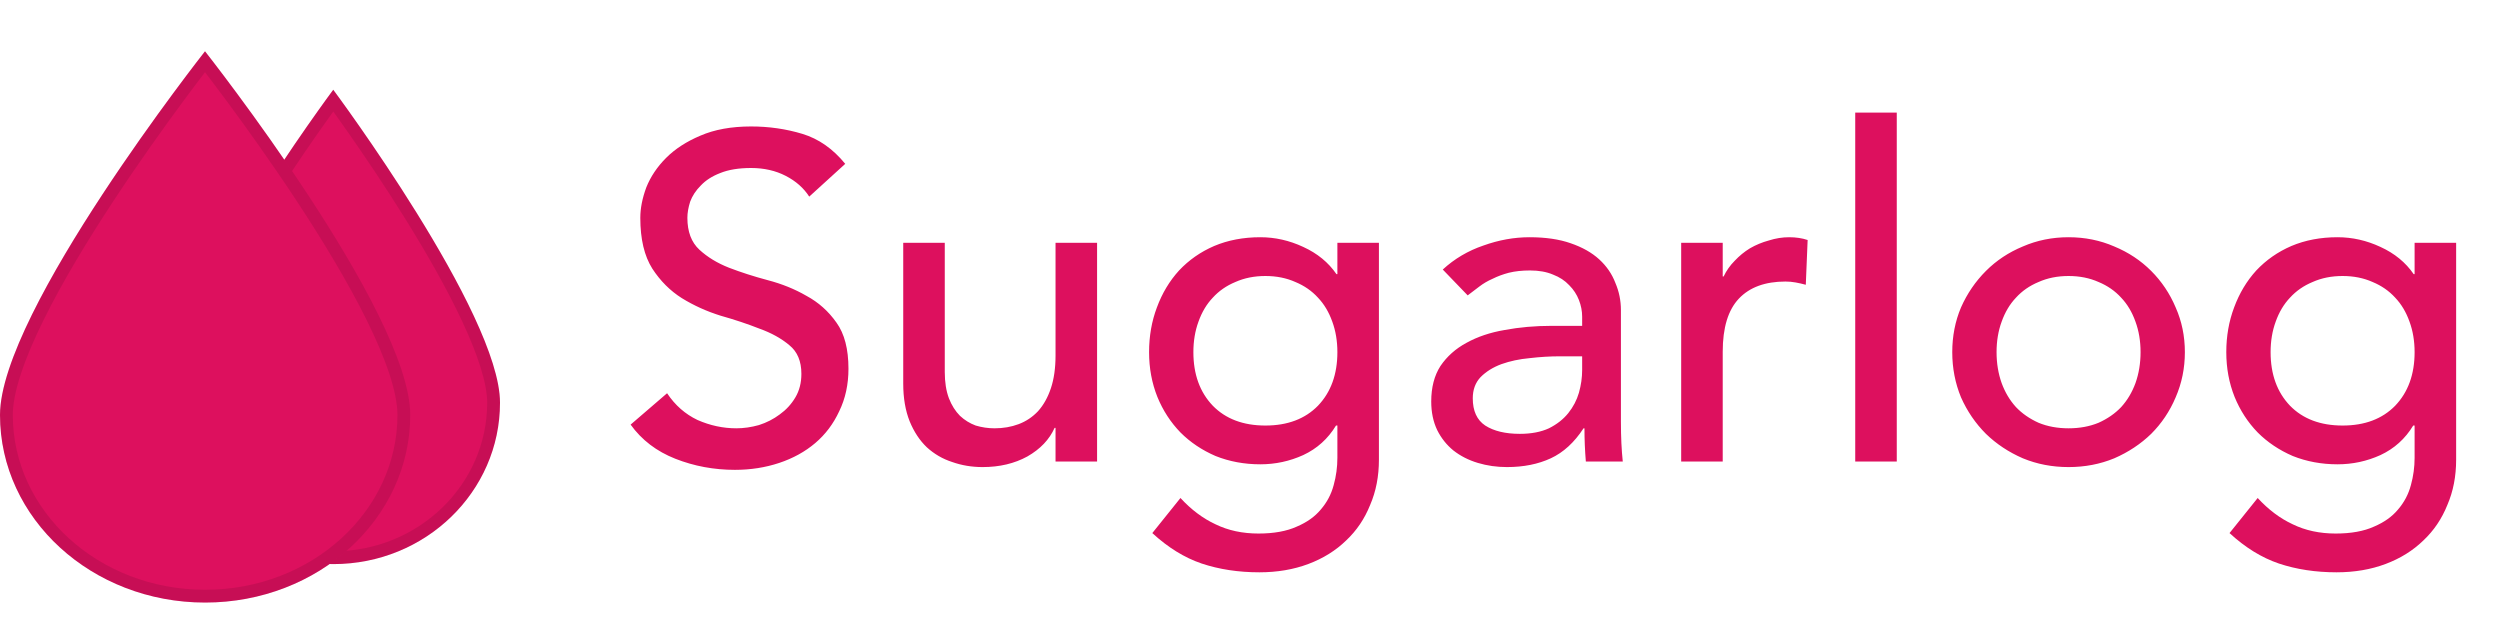 <svg width="195" height="49" viewBox="0 0 195 49" fill="none" xmlns="http://www.w3.org/2000/svg">
<g filter="url(#filter0_i_212_3)">
<path fill-rule="evenodd" clip-rule="evenodd" d="M39 27.412C39 34.364 33.18 40 26 40C18.82 40 13 34.364 13 27.412C13 20.459 25.993 3 25.993 3C25.993 3 39 20.459 39 27.412Z" fill="#DD105E"/>
<path d="M38.5 27.412C38.5 34.073 32.919 39.5 26 39.5C19.081 39.5 13.5 34.073 13.5 27.412C13.5 25.793 14.268 23.485 15.483 20.875C16.689 18.286 18.302 15.471 19.921 12.862C21.539 10.255 23.158 7.863 24.372 6.123C24.98 5.253 25.486 4.546 25.839 4.057C25.894 3.981 25.945 3.91 25.993 3.845C26.04 3.911 26.092 3.981 26.147 4.057C26.501 4.546 27.007 5.253 27.615 6.123C28.831 7.864 30.452 10.255 32.072 12.863C33.692 15.471 35.307 18.287 36.514 20.876C37.732 23.485 38.5 25.793 38.5 27.412Z" stroke="black" stroke-opacity="0.1"/>
<path fill-rule="evenodd" clip-rule="evenodd" d="M32 28.37C32 36.45 24.837 43 16 43C7.163 43 0 36.45 0 28.37C0 20.29 15.991 0 15.991 0C15.991 0 32 20.29 32 28.37Z" fill="#DD105E"/>
<path d="M31.5 28.37C31.5 36.133 24.604 42.5 16 42.5C7.397 42.5 0.5 36.133 0.5 28.37C0.5 26.476 1.45 23.784 2.947 20.75C4.433 17.738 6.42 14.463 8.413 11.43C10.406 8.398 12.399 5.617 13.894 3.594C14.642 2.582 15.265 1.76 15.701 1.192C15.809 1.05 15.907 0.924 15.991 0.814C16.076 0.924 16.173 1.05 16.282 1.192C16.718 1.761 17.342 2.582 18.09 3.594C19.588 5.618 21.583 8.399 23.578 11.43C25.573 14.463 27.562 17.738 29.05 20.75C30.549 23.785 31.5 26.476 31.5 28.37Z" stroke="black" stroke-opacity="0.1"/>
</g>
<path d="M52.032 30.672C52.656 31.608 53.448 32.304 54.408 32.76C55.392 33.192 56.4 33.408 57.432 33.408C58.008 33.408 58.596 33.324 59.196 33.156C59.796 32.964 60.336 32.688 60.816 32.328C61.32 31.968 61.728 31.524 62.04 30.996C62.352 30.468 62.508 29.856 62.508 29.16C62.508 28.176 62.196 27.432 61.572 26.928C60.948 26.4 60.168 25.968 59.232 25.632C58.32 25.272 57.312 24.936 56.208 24.624C55.128 24.288 54.12 23.832 53.184 23.256C52.272 22.68 51.504 21.912 50.88 20.952C50.256 19.968 49.944 18.648 49.944 16.992C49.944 16.248 50.1 15.456 50.412 14.616C50.748 13.776 51.264 13.008 51.96 12.312C52.656 11.616 53.544 11.04 54.624 10.584C55.728 10.104 57.048 9.864 58.584 9.864C59.976 9.864 61.308 10.056 62.58 10.44C63.852 10.824 64.968 11.604 65.928 12.78L63.12 15.336C62.688 14.664 62.076 14.124 61.284 13.716C60.492 13.308 59.592 13.104 58.584 13.104C57.624 13.104 56.82 13.236 56.172 13.5C55.548 13.74 55.044 14.064 54.66 14.472C54.276 14.856 54 15.276 53.832 15.732C53.688 16.188 53.616 16.608 53.616 16.992C53.616 18.072 53.928 18.9 54.552 19.476C55.176 20.052 55.944 20.52 56.856 20.88C57.792 21.24 58.8 21.564 59.88 21.852C60.984 22.14 61.992 22.548 62.904 23.076C63.84 23.58 64.62 24.276 65.244 25.164C65.868 26.028 66.18 27.228 66.18 28.764C66.18 29.988 65.94 31.092 65.46 32.076C65.004 33.06 64.38 33.888 63.588 34.56C62.796 35.232 61.86 35.748 60.78 36.108C59.7 36.468 58.548 36.648 57.324 36.648C55.692 36.648 54.144 36.36 52.68 35.784C51.216 35.208 50.052 34.32 49.188 33.12L52.032 30.672ZM85.572 36H82.332V33.372H82.26C81.852 34.284 81.144 35.028 80.136 35.604C79.128 36.156 77.964 36.432 76.644 36.432C75.804 36.432 75.012 36.3 74.268 36.036C73.524 35.796 72.864 35.412 72.288 34.884C71.736 34.356 71.292 33.684 70.956 32.868C70.62 32.028 70.452 31.044 70.452 29.916V18.936H73.692V29.016C73.692 29.808 73.8 30.492 74.016 31.068C74.232 31.62 74.52 32.076 74.88 32.436C75.24 32.772 75.648 33.024 76.104 33.192C76.584 33.336 77.076 33.408 77.58 33.408C78.252 33.408 78.876 33.3 79.452 33.084C80.028 32.868 80.532 32.532 80.964 32.076C81.396 31.596 81.732 30.996 81.972 30.276C82.212 29.556 82.332 28.704 82.332 27.72V18.936H85.572V36ZM107.556 35.856C107.556 37.152 107.328 38.328 106.872 39.384C106.44 40.464 105.816 41.388 105 42.156C104.184 42.948 103.2 43.56 102.048 43.992C100.896 44.424 99.624 44.64 98.232 44.64C96.6 44.64 95.1 44.412 93.732 43.956C92.388 43.5 91.104 42.708 89.88 41.58L92.076 38.844C92.916 39.756 93.828 40.44 94.812 40.896C95.796 41.376 96.912 41.616 98.16 41.616C99.36 41.616 100.356 41.436 101.148 41.076C101.94 40.74 102.564 40.296 103.02 39.744C103.5 39.192 103.836 38.556 104.028 37.836C104.22 37.14 104.316 36.432 104.316 35.712V33.192H104.208C103.584 34.224 102.732 34.992 101.652 35.496C100.596 35.976 99.48 36.216 98.304 36.216C97.056 36.216 95.892 36 94.812 35.568C93.756 35.112 92.844 34.5 92.076 33.732C91.308 32.94 90.708 32.016 90.276 30.96C89.844 29.88 89.628 28.716 89.628 27.468C89.628 26.22 89.832 25.056 90.24 23.976C90.648 22.872 91.224 21.912 91.968 21.096C92.736 20.28 93.648 19.644 94.704 19.188C95.784 18.732 96.984 18.504 98.304 18.504C99.456 18.504 100.572 18.756 101.652 19.26C102.756 19.764 103.62 20.472 104.244 21.384H104.316V18.936H107.556V35.856ZM98.7 21.528C97.836 21.528 97.056 21.684 96.36 21.996C95.664 22.284 95.076 22.692 94.596 23.22C94.116 23.724 93.744 24.348 93.48 25.092C93.216 25.812 93.084 26.604 93.084 27.468C93.084 29.196 93.588 30.588 94.596 31.644C95.604 32.676 96.972 33.192 98.7 33.192C100.428 33.192 101.796 32.676 102.804 31.644C103.812 30.588 104.316 29.196 104.316 27.468C104.316 26.604 104.184 25.812 103.92 25.092C103.656 24.348 103.284 23.724 102.804 23.22C102.324 22.692 101.736 22.284 101.04 21.996C100.344 21.684 99.564 21.528 98.7 21.528ZM112.536 21.024C113.448 20.184 114.504 19.56 115.704 19.152C116.904 18.72 118.104 18.504 119.304 18.504C120.552 18.504 121.62 18.66 122.508 18.972C123.42 19.284 124.164 19.704 124.74 20.232C125.316 20.76 125.736 21.372 126 22.068C126.288 22.74 126.432 23.448 126.432 24.192V32.904C126.432 33.504 126.444 34.056 126.468 34.56C126.492 35.064 126.528 35.544 126.576 36H123.696C123.624 35.136 123.588 34.272 123.588 33.408H123.516C122.796 34.512 121.944 35.292 120.96 35.748C119.976 36.204 118.836 36.432 117.54 36.432C116.748 36.432 115.992 36.324 115.272 36.108C114.552 35.892 113.916 35.568 113.364 35.136C112.836 34.704 112.416 34.176 112.104 33.552C111.792 32.904 111.636 32.16 111.636 31.32C111.636 30.216 111.876 29.292 112.356 28.548C112.86 27.804 113.532 27.204 114.372 26.748C115.236 26.268 116.232 25.932 117.36 25.74C118.512 25.524 119.736 25.416 121.032 25.416H123.408V24.696C123.408 24.264 123.324 23.832 123.156 23.4C122.988 22.968 122.736 22.584 122.4 22.248C122.064 21.888 121.644 21.612 121.14 21.42C120.636 21.204 120.036 21.096 119.34 21.096C118.716 21.096 118.164 21.156 117.684 21.276C117.228 21.396 116.808 21.552 116.424 21.744C116.04 21.912 115.692 22.116 115.38 22.356C115.068 22.596 114.768 22.824 114.48 23.04L112.536 21.024ZM121.68 27.792C120.912 27.792 120.12 27.84 119.304 27.936C118.512 28.008 117.78 28.164 117.108 28.404C116.46 28.644 115.92 28.98 115.488 29.412C115.08 29.844 114.876 30.396 114.876 31.068C114.876 32.052 115.2 32.76 115.848 33.192C116.52 33.624 117.42 33.84 118.548 33.84C119.436 33.84 120.192 33.696 120.816 33.408C121.44 33.096 121.944 32.7 122.328 32.22C122.712 31.74 122.988 31.212 123.156 30.636C123.324 30.036 123.408 29.448 123.408 28.872V27.792H121.68ZM131.132 18.936H134.372V21.564H134.444C134.66 21.108 134.948 20.7 135.308 20.34C135.668 19.956 136.064 19.632 136.496 19.368C136.952 19.104 137.444 18.9 137.972 18.756C138.5 18.588 139.028 18.504 139.556 18.504C140.084 18.504 140.564 18.576 140.996 18.72L140.852 22.212C140.588 22.14 140.324 22.08 140.06 22.032C139.796 21.984 139.532 21.96 139.268 21.96C137.684 21.96 136.472 22.404 135.632 23.292C134.792 24.18 134.372 25.56 134.372 27.432V36H131.132V18.936ZM144.708 8.784H147.948V36H144.708V8.784ZM155.732 27.468C155.732 28.332 155.864 29.136 156.128 29.88C156.392 30.6 156.764 31.224 157.244 31.752C157.724 32.256 158.312 32.664 159.008 32.976C159.704 33.264 160.484 33.408 161.348 33.408C162.212 33.408 162.992 33.264 163.688 32.976C164.384 32.664 164.972 32.256 165.452 31.752C165.932 31.224 166.304 30.6 166.568 29.88C166.832 29.136 166.964 28.332 166.964 27.468C166.964 26.604 166.832 25.812 166.568 25.092C166.304 24.348 165.932 23.724 165.452 23.22C164.972 22.692 164.384 22.284 163.688 21.996C162.992 21.684 162.212 21.528 161.348 21.528C160.484 21.528 159.704 21.684 159.008 21.996C158.312 22.284 157.724 22.692 157.244 23.22C156.764 23.724 156.392 24.348 156.128 25.092C155.864 25.812 155.732 26.604 155.732 27.468ZM152.276 27.468C152.276 26.22 152.504 25.056 152.96 23.976C153.44 22.896 154.088 21.948 154.904 21.132C155.72 20.316 156.68 19.68 157.784 19.224C158.888 18.744 160.076 18.504 161.348 18.504C162.62 18.504 163.808 18.744 164.912 19.224C166.016 19.68 166.976 20.316 167.792 21.132C168.608 21.948 169.244 22.896 169.7 23.976C170.18 25.056 170.42 26.22 170.42 27.468C170.42 28.716 170.18 29.892 169.7 30.996C169.244 32.076 168.608 33.024 167.792 33.84C166.976 34.632 166.016 35.268 164.912 35.748C163.808 36.204 162.62 36.432 161.348 36.432C160.076 36.432 158.888 36.204 157.784 35.748C156.68 35.268 155.72 34.632 154.904 33.84C154.088 33.024 153.44 32.076 152.96 30.996C152.504 29.892 152.276 28.716 152.276 27.468ZM191.579 35.856C191.579 37.152 191.351 38.328 190.895 39.384C190.463 40.464 189.839 41.388 189.023 42.156C188.207 42.948 187.223 43.56 186.071 43.992C184.919 44.424 183.647 44.64 182.255 44.64C180.623 44.64 179.123 44.412 177.755 43.956C176.411 43.5 175.127 42.708 173.903 41.58L176.099 38.844C176.939 39.756 177.851 40.44 178.835 40.896C179.819 41.376 180.935 41.616 182.183 41.616C183.383 41.616 184.379 41.436 185.171 41.076C185.963 40.74 186.587 40.296 187.043 39.744C187.523 39.192 187.859 38.556 188.051 37.836C188.243 37.14 188.339 36.432 188.339 35.712V33.192H188.231C187.607 34.224 186.755 34.992 185.675 35.496C184.619 35.976 183.503 36.216 182.327 36.216C181.079 36.216 179.915 36 178.835 35.568C177.779 35.112 176.867 34.5 176.099 33.732C175.331 32.94 174.731 32.016 174.299 30.96C173.867 29.88 173.651 28.716 173.651 27.468C173.651 26.22 173.855 25.056 174.263 23.976C174.671 22.872 175.247 21.912 175.991 21.096C176.759 20.28 177.671 19.644 178.727 19.188C179.807 18.732 181.007 18.504 182.327 18.504C183.479 18.504 184.595 18.756 185.675 19.26C186.779 19.764 187.643 20.472 188.267 21.384H188.339V18.936H191.579V35.856ZM182.723 21.528C181.859 21.528 181.079 21.684 180.383 21.996C179.687 22.284 179.099 22.692 178.619 23.22C178.139 23.724 177.767 24.348 177.503 25.092C177.239 25.812 177.107 26.604 177.107 27.468C177.107 29.196 177.611 30.588 178.619 31.644C179.627 32.676 180.995 33.192 182.723 33.192C184.451 33.192 185.819 32.676 186.827 31.644C187.835 30.588 188.339 29.196 188.339 27.468C188.339 26.604 188.207 25.812 187.943 25.092C187.679 24.348 187.307 23.724 186.827 23.22C186.347 22.692 185.759 22.284 185.063 21.996C184.367 21.684 183.587 21.528 182.723 21.528Z" fill="#DD105E"/>
<defs>
<filter id="filter0_i_212_3" x="0" y="0" width="39" height="47" filterUnits="userSpaceOnUse" color-interpolation-filters="sRGB">
<feFlood flood-opacity="0" result="BackgroundImageFix"/>
<feBlend mode="normal" in="SourceGraphic" in2="BackgroundImageFix" result="shape"/>
<feColorMatrix in="SourceAlpha" type="matrix" values="0 0 0 0 0 0 0 0 0 0 0 0 0 0 0 0 0 0 127 0" result="hardAlpha"/>
<feOffset dy="4"/>
<feGaussianBlur stdDeviation="4"/>
<feComposite in2="hardAlpha" operator="arithmetic" k2="-1" k3="1"/>
<feColorMatrix type="matrix" values="0 0 0 0 0 0 0 0 0 0 0 0 0 0 0 0 0 0 0.25 0"/>
<feBlend mode="normal" in2="shape" result="effect1_innerShadow_212_3"/>
</filter>
</defs>
</svg>
